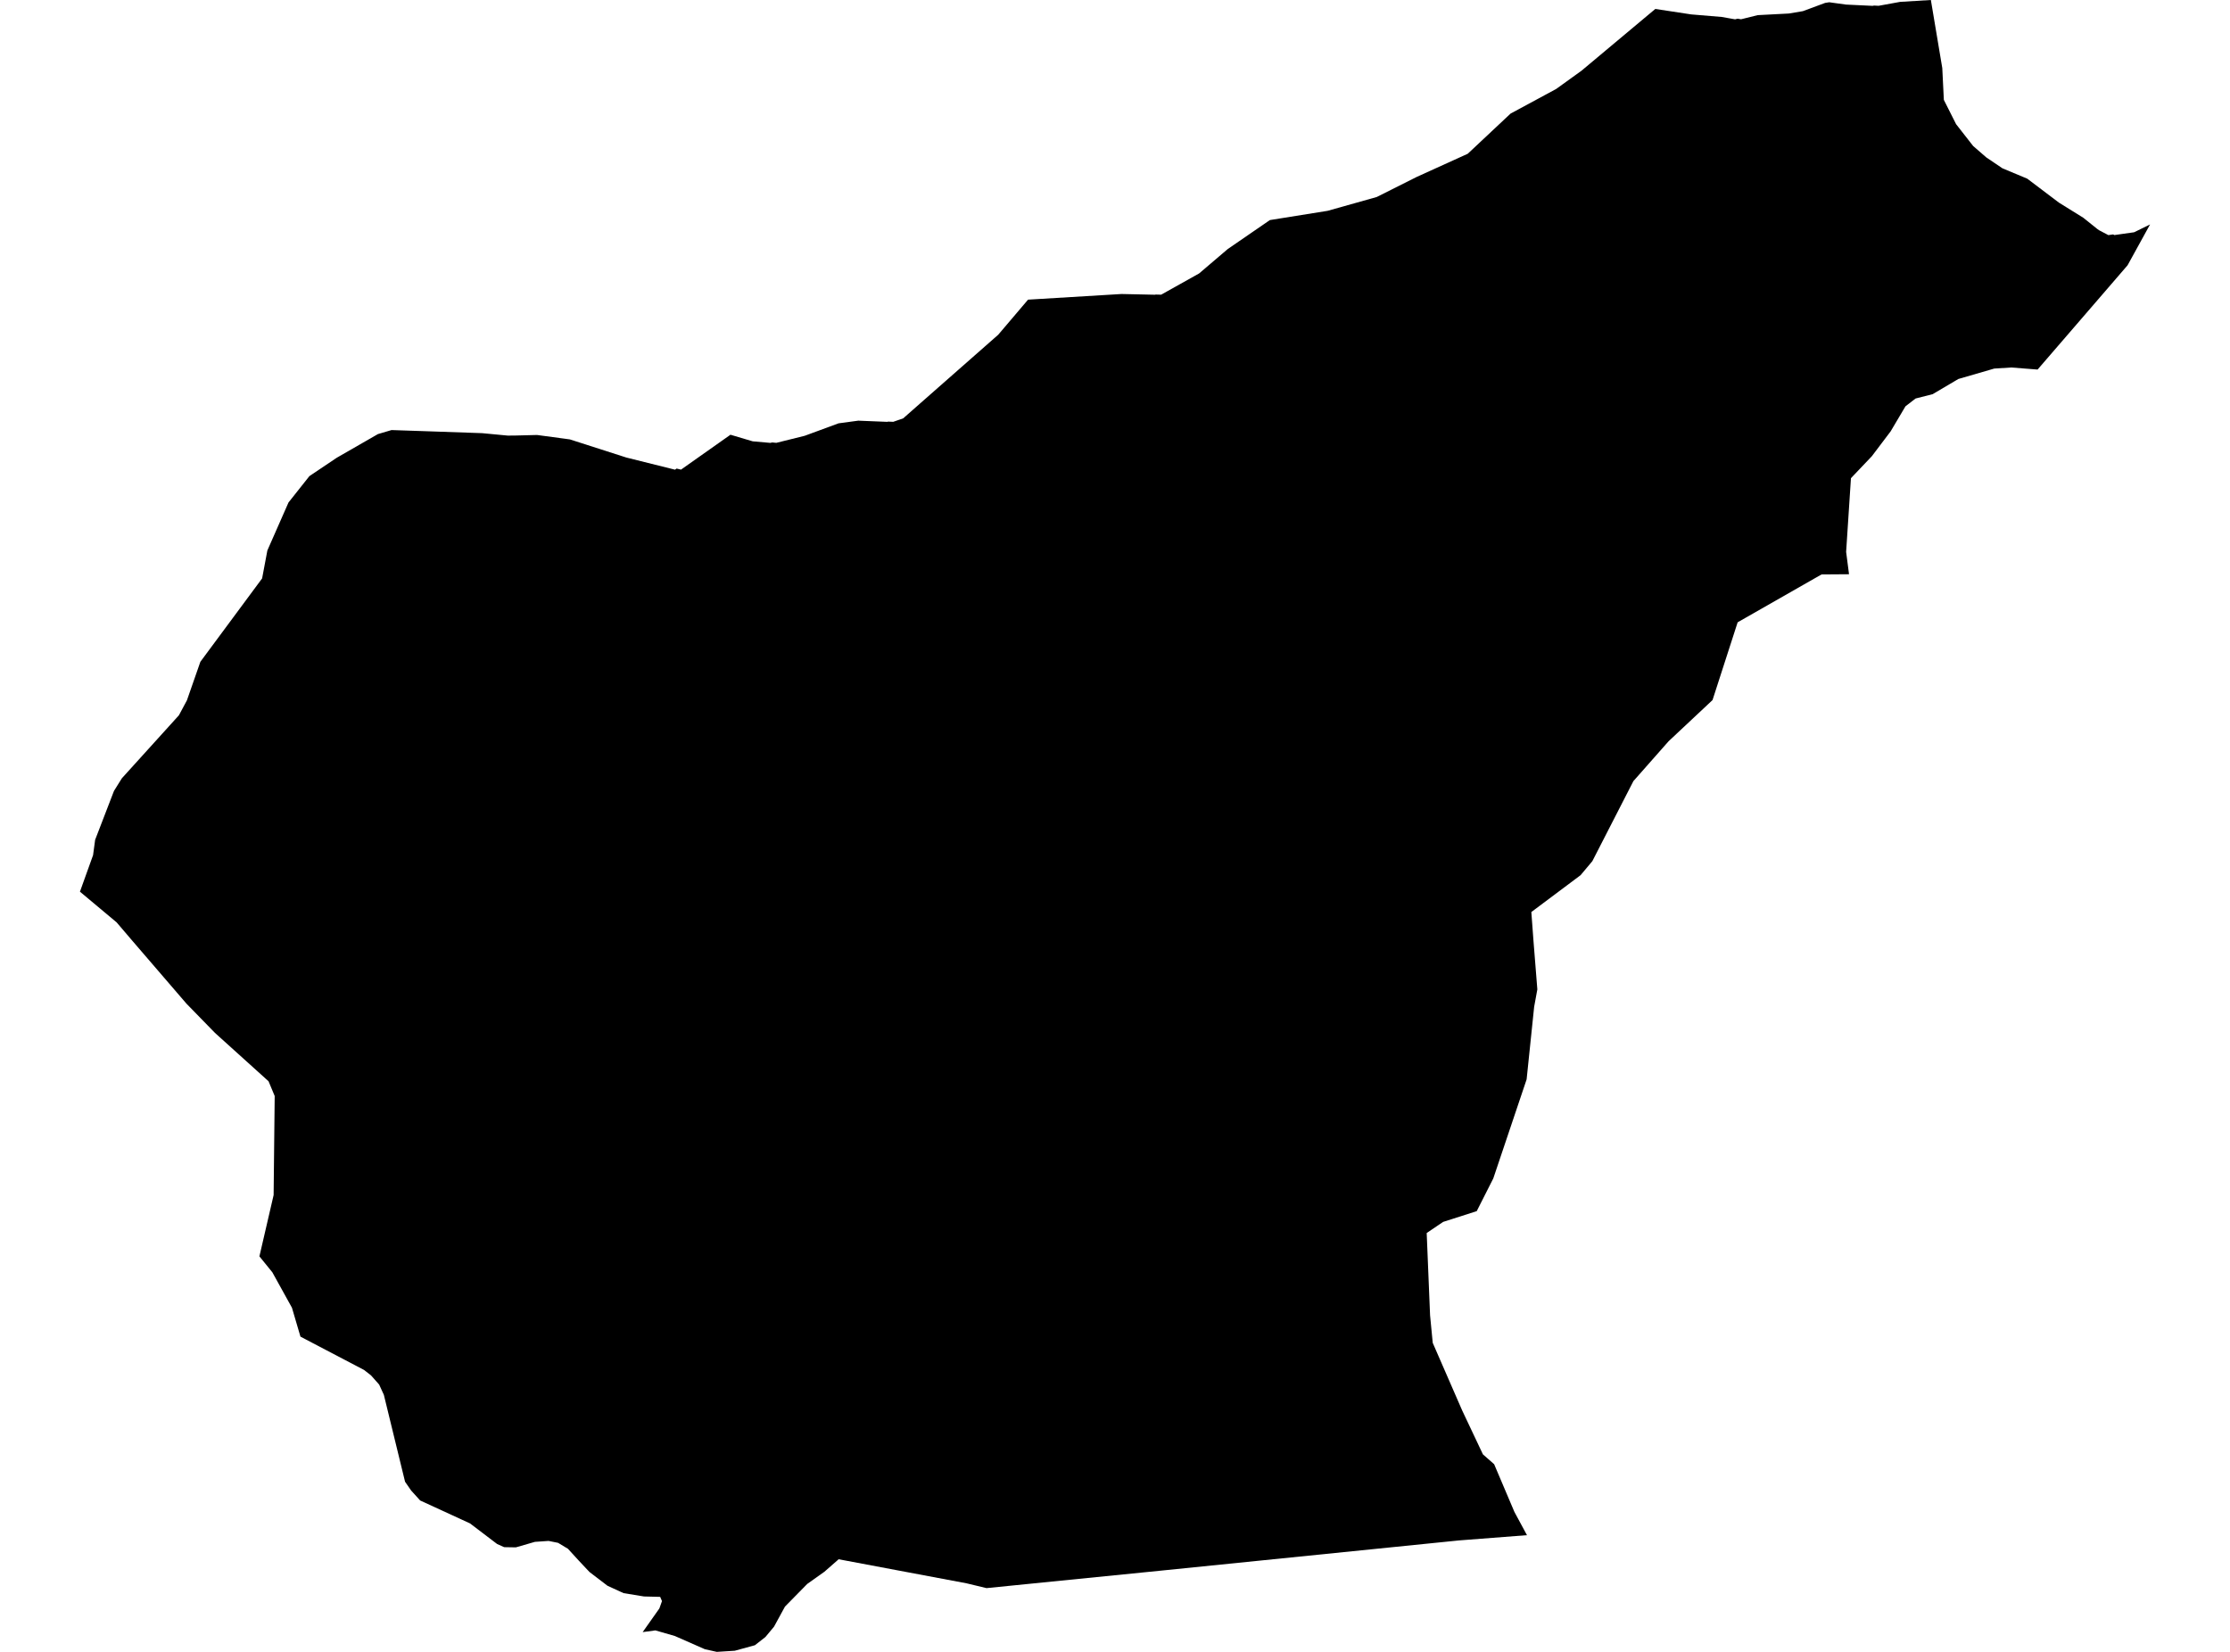 <?xml version='1.0'?>
<svg  baseProfile = 'tiny' width = '540' height = '400' stroke-linecap = 'round' stroke-linejoin = 'round' version='1.1' xmlns='http://www.w3.org/2000/svg'>
<path id='1018501001' title='1018501001'  d='M 520.641 54.349 515.202 64.229 509.774 70.525 493.407 89.487 487.027 88.987 482.909 89.249 474.22 91.772 467.994 95.45 463.864 96.498 461.412 98.39 457.817 104.461 453.27 110.472 448.212 115.792 447.045 133.635 447.747 139.051 441.094 139.098 420.775 150.692 414.693 169.522 404.051 179.497 395.529 189.15 385.59 208.528 382.745 211.921 370.818 220.848 371.33 227.764 372.27 239.583 371.497 243.809 369.676 261.366 361.605 285.35 357.594 293.278 349.452 295.885 345.477 298.575 346.298 318.524 346.941 325.178 354.071 341.544 359.094 352.174 361.808 354.554 366.724 366.124 369.759 371.742 353.285 373.016 281.058 380.336 238.886 384.562 234.029 383.395 203.081 377.575 199.63 380.598 195.475 383.55 190.083 389.037 187.441 393.882 185.346 396.405 182.799 398.393 177.93 399.726 173.574 400 170.681 399.357 163.409 396.155 158.695 394.798 155.624 395.215 159.671 389.478 160.302 387.704 159.862 386.681 155.946 386.585 150.994 385.776 147.102 383.99 142.757 380.67 140.222 377.979 137.532 375.039 135.139 373.599 132.842 373.135 129.521 373.361 124.914 374.694 122.082 374.647 120.368 373.873 113.821 368.897 101.739 363.339 99.561 360.934 98.085 358.804 92.955 337.771 91.812 335.272 89.848 333.058 88.158 331.736 72.756 323.666 70.696 316.667 65.947 308.085 62.817 304.229 66.257 289.386 66.518 265.401 65.031 261.83 52.068 250.129 45.141 243.023 31.988 227.74 28.238 223.348 19.359 215.92 20.954 211.48 22.537 207.076 23.037 203.363 27.596 191.531 29.512 188.46 43.319 173.212 45.26 169.594 48.521 160.25 63.471 140.062 64.745 133.29 69.863 121.672 74.922 115.292 81.552 110.841 91.515 105.115 94.812 104.139 103.322 104.425 116.737 104.889 123.01 105.484 124.284 105.46 124.45 105.472 130.045 105.33 137.996 106.401 151.672 110.793 163.456 113.733 163.849 113.459 164.908 113.721 176.883 105.27 182.263 106.865 186.548 107.246 186.977 107.139 187.988 107.234 194.88 105.52 203.058 102.509 207.831 101.866 214.865 102.151 215.044 102.092 216.306 102.14 218.71 101.306 222.055 98.354 241.718 81.059 248.944 72.561 271.583 71.192 279.737 71.37 279.808 71.323 281.177 71.358 290.366 66.216 297.294 60.312 307.506 53.29 321.48 51.052 333.372 47.707 343.072 42.839 355.416 37.233 365.783 27.508 376.829 21.544 382.971 17.117 400.838 2.166 409.527 3.488 416.942 4.107 420.144 4.678 420.787 4.523 421.596 4.666 425.632 3.666 433.166 3.273 436.57 2.702 441.963 0.702 442.962 0.548 446.986 1.107 453.461 1.416 453.806 1.345 454.901 1.405 460.126 0.452 467.566 0 470.327 16.474 470.708 24.187 473.672 30.067 477.791 35.34 480.981 38.113 484.897 40.756 490.908 43.267 498.573 49.064 504.477 52.73 507.857 55.444 508.322 55.766 510.548 56.932 511.702 56.765 511.988 56.92 516.785 56.242 520.641 54.349 Z' />
</svg>